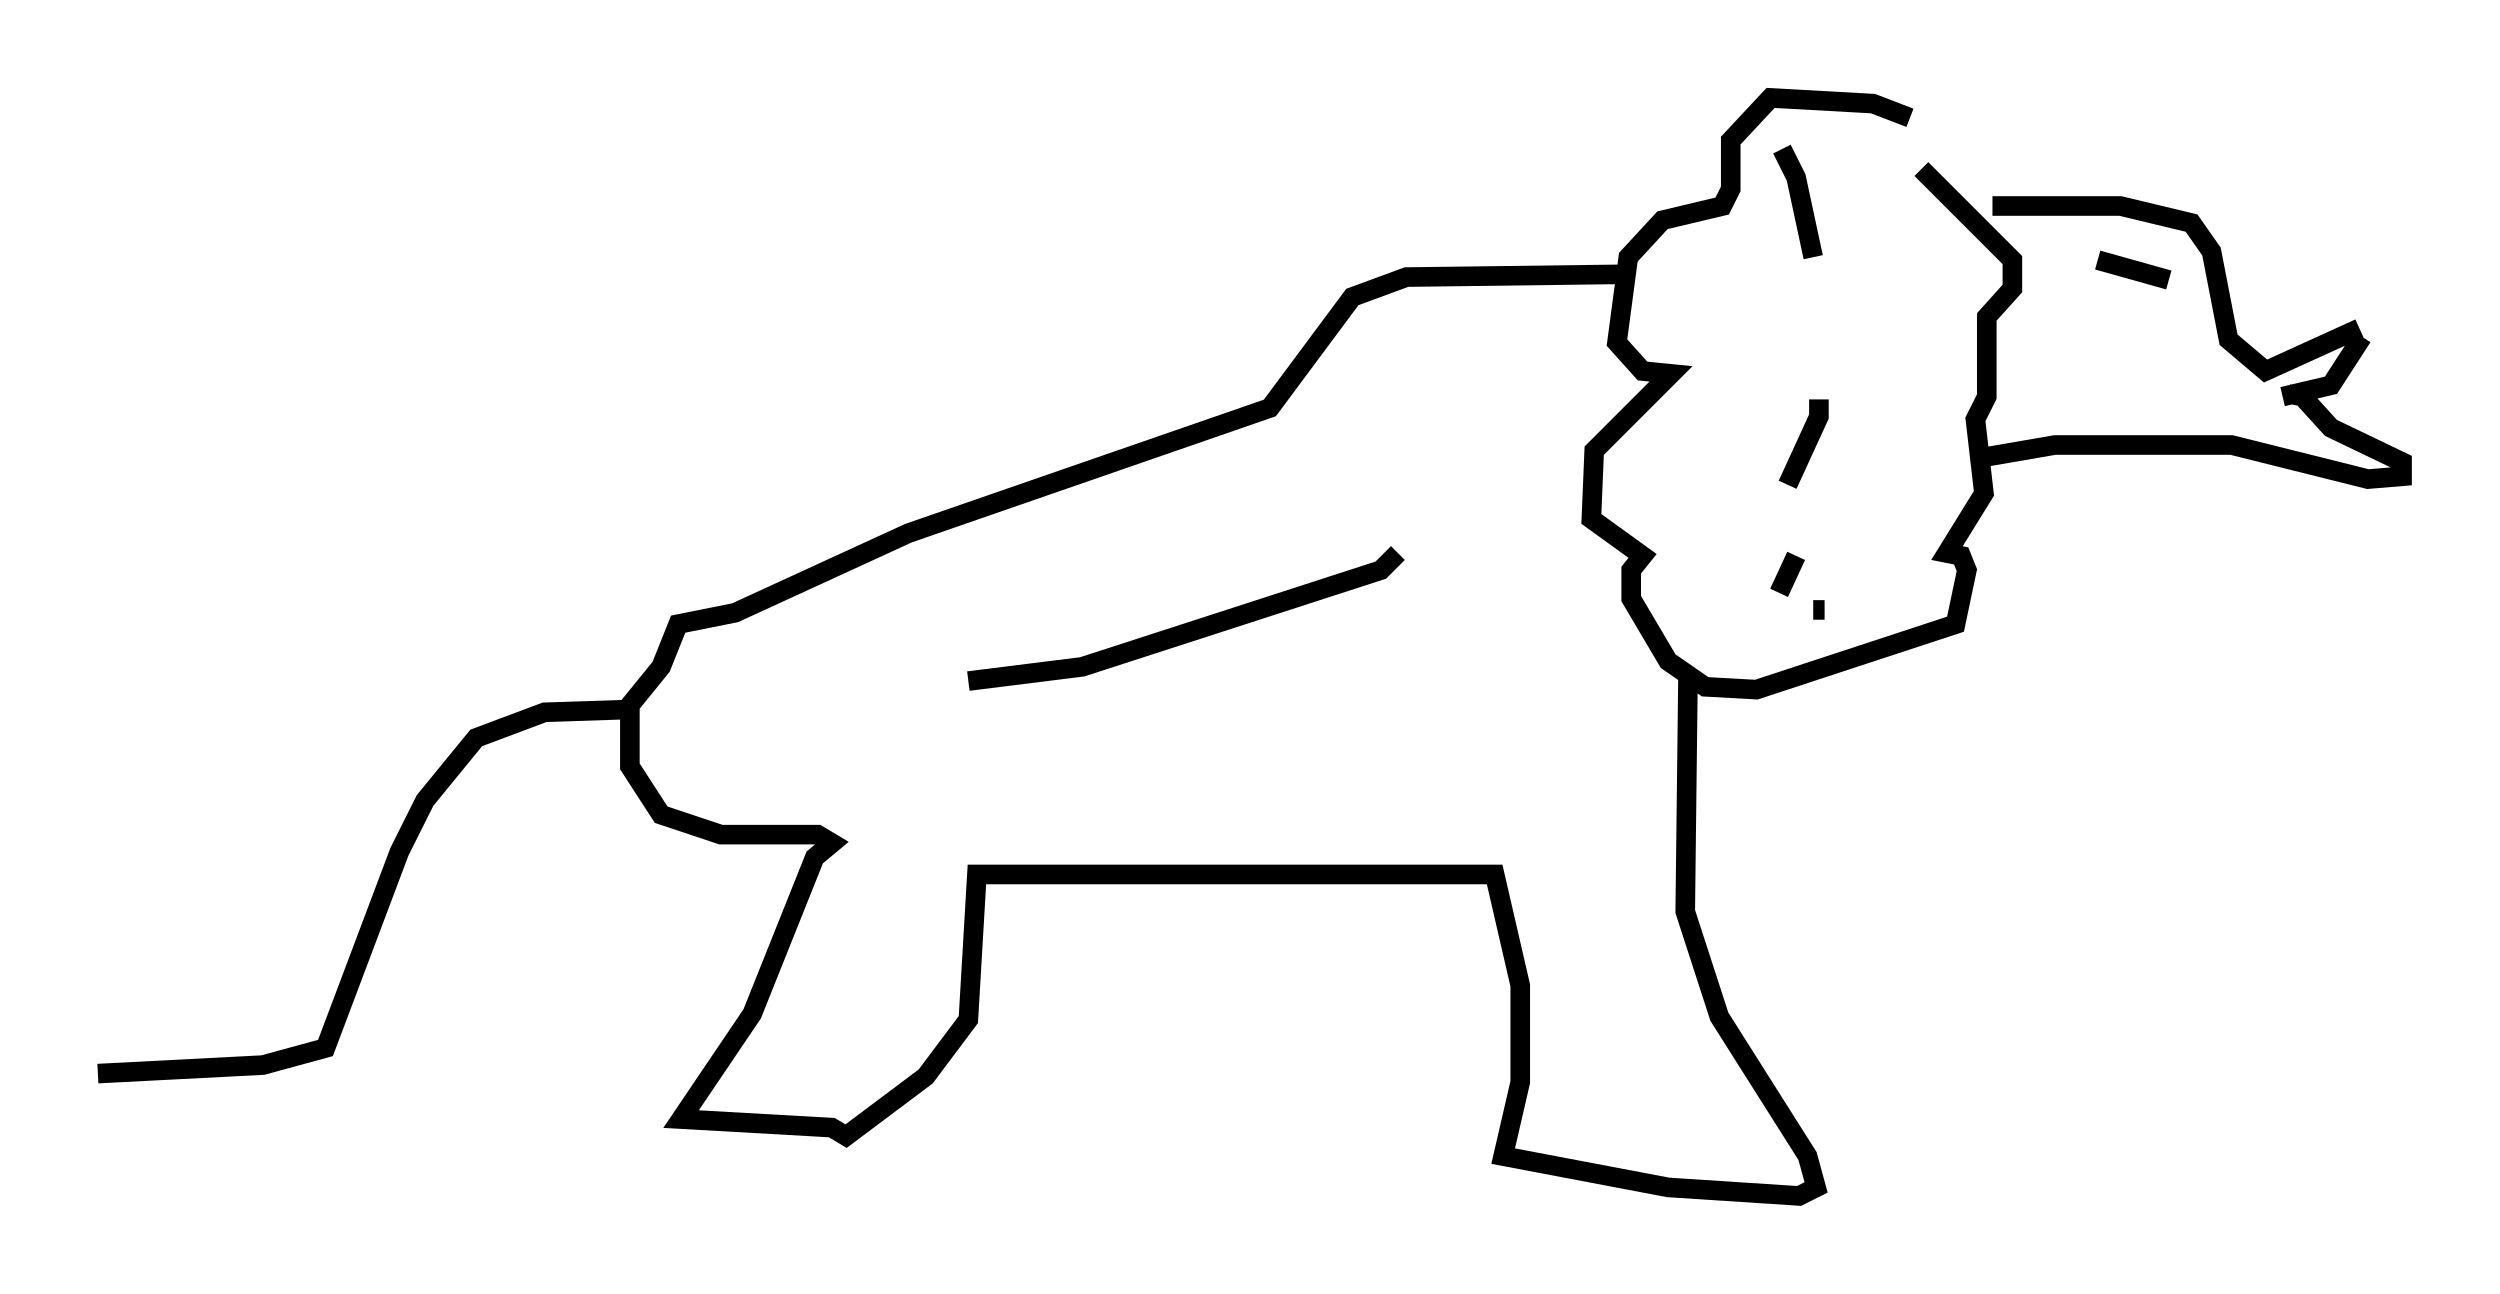 <?xml version="1.0" encoding="utf-8" ?>
<svg baseProfile="full" height="66.067" version="1.1" width="127.653" xmlns="http://www.w3.org/2000/svg" xmlns:ev="http://www.w3.org/2001/xml-events" xmlns:xlink="http://www.w3.org/1999/xlink"><defs /><rect fill="white" height="66.067" width="127.653" x="0" y="0" /><path d="M97.234, 7.615 m0.291, -1.598 l-1.888, -0.726 -5.229, -0.291 l-2.034, 2.179 0.0, 2.469 l-0.436, 0.872 -3.05, 0.726 l-1.743, 1.888 -0.581, 4.358 l1.307, 1.453 1.453, 0.145 l-3.922, 3.922 -0.145, 3.486 l2.615, 1.888 -0.581, 0.726 l0.0, 1.453 1.888, 3.196 l1.888, 1.307 2.615, 0.145 l10.168, -3.341 0.581, -2.76 l-0.291, -0.726 -0.726, -0.145 l1.888, -3.05 -0.436, -3.777 l0.581, -1.162 0.0, -4.067 l1.307, -1.453 0.0, -1.453 l-4.648, -4.648 m3.631, 1.888 l6.536, 0.0 3.631, 0.872 l1.017, 1.453 0.872, 4.503 l1.888, 1.598 4.793, -2.179 m0.145, 0.436 l-1.598, 2.469 -2.469, 0.581 m0.291, -0.145 l0.726, 0.145 1.453, 1.598 l3.631, 1.743 0.0, 0.726 l-1.743, 0.145 -6.972, -1.743 l-9.006, 0.0 -4.212, 0.726 m6.391, -10.168 l3.631, 1.017 m-24.547, 19.899 l-0.145, 12.346 1.743, 5.374 l4.503, 7.117 0.436, 1.598 l-0.872, 0.436 -6.682, -0.436 l-8.425, -1.598 0.872, -3.777 l0.0, -4.939 -1.307, -5.665 l-26.436, 0.0 -0.436, 7.408 l-2.179, 2.905 -4.067, 3.05 l-0.726, -0.436 -7.698, -0.436 l3.631, -5.374 3.196, -7.989 l0.872, -0.726 -0.726, -0.436 l-4.939, 0.0 -3.05, -1.017 l-1.598, -2.469 0.0, -2.905 l-4.358, 0.145 -3.486, 1.307 l-2.615, 3.196 -1.307, 2.615 l-3.777, 10.022 -3.196, 0.872 l-8.425, 0.436 m26.871, -18.447 l1.888, -2.324 0.872, -2.179 l2.905, -0.581 8.86, -4.067 l18.447, -6.391 4.212, -5.665 l2.76, -1.017 11.33, -0.145 m7.844, -6.391 l0.726, 1.453 0.872, 4.067 m0.291, 7.263 l0.0, 0.872 -1.598, 3.486 m0.436, 3.631 l-0.872, 1.888 m1.743, 0.872 l0.581, 0.0 m-21.788, -2.905 l-0.872, 0.872 -15.251, 4.939 l-5.81, 0.726 " fill="none" stroke="black" stroke-width="1" /></svg>